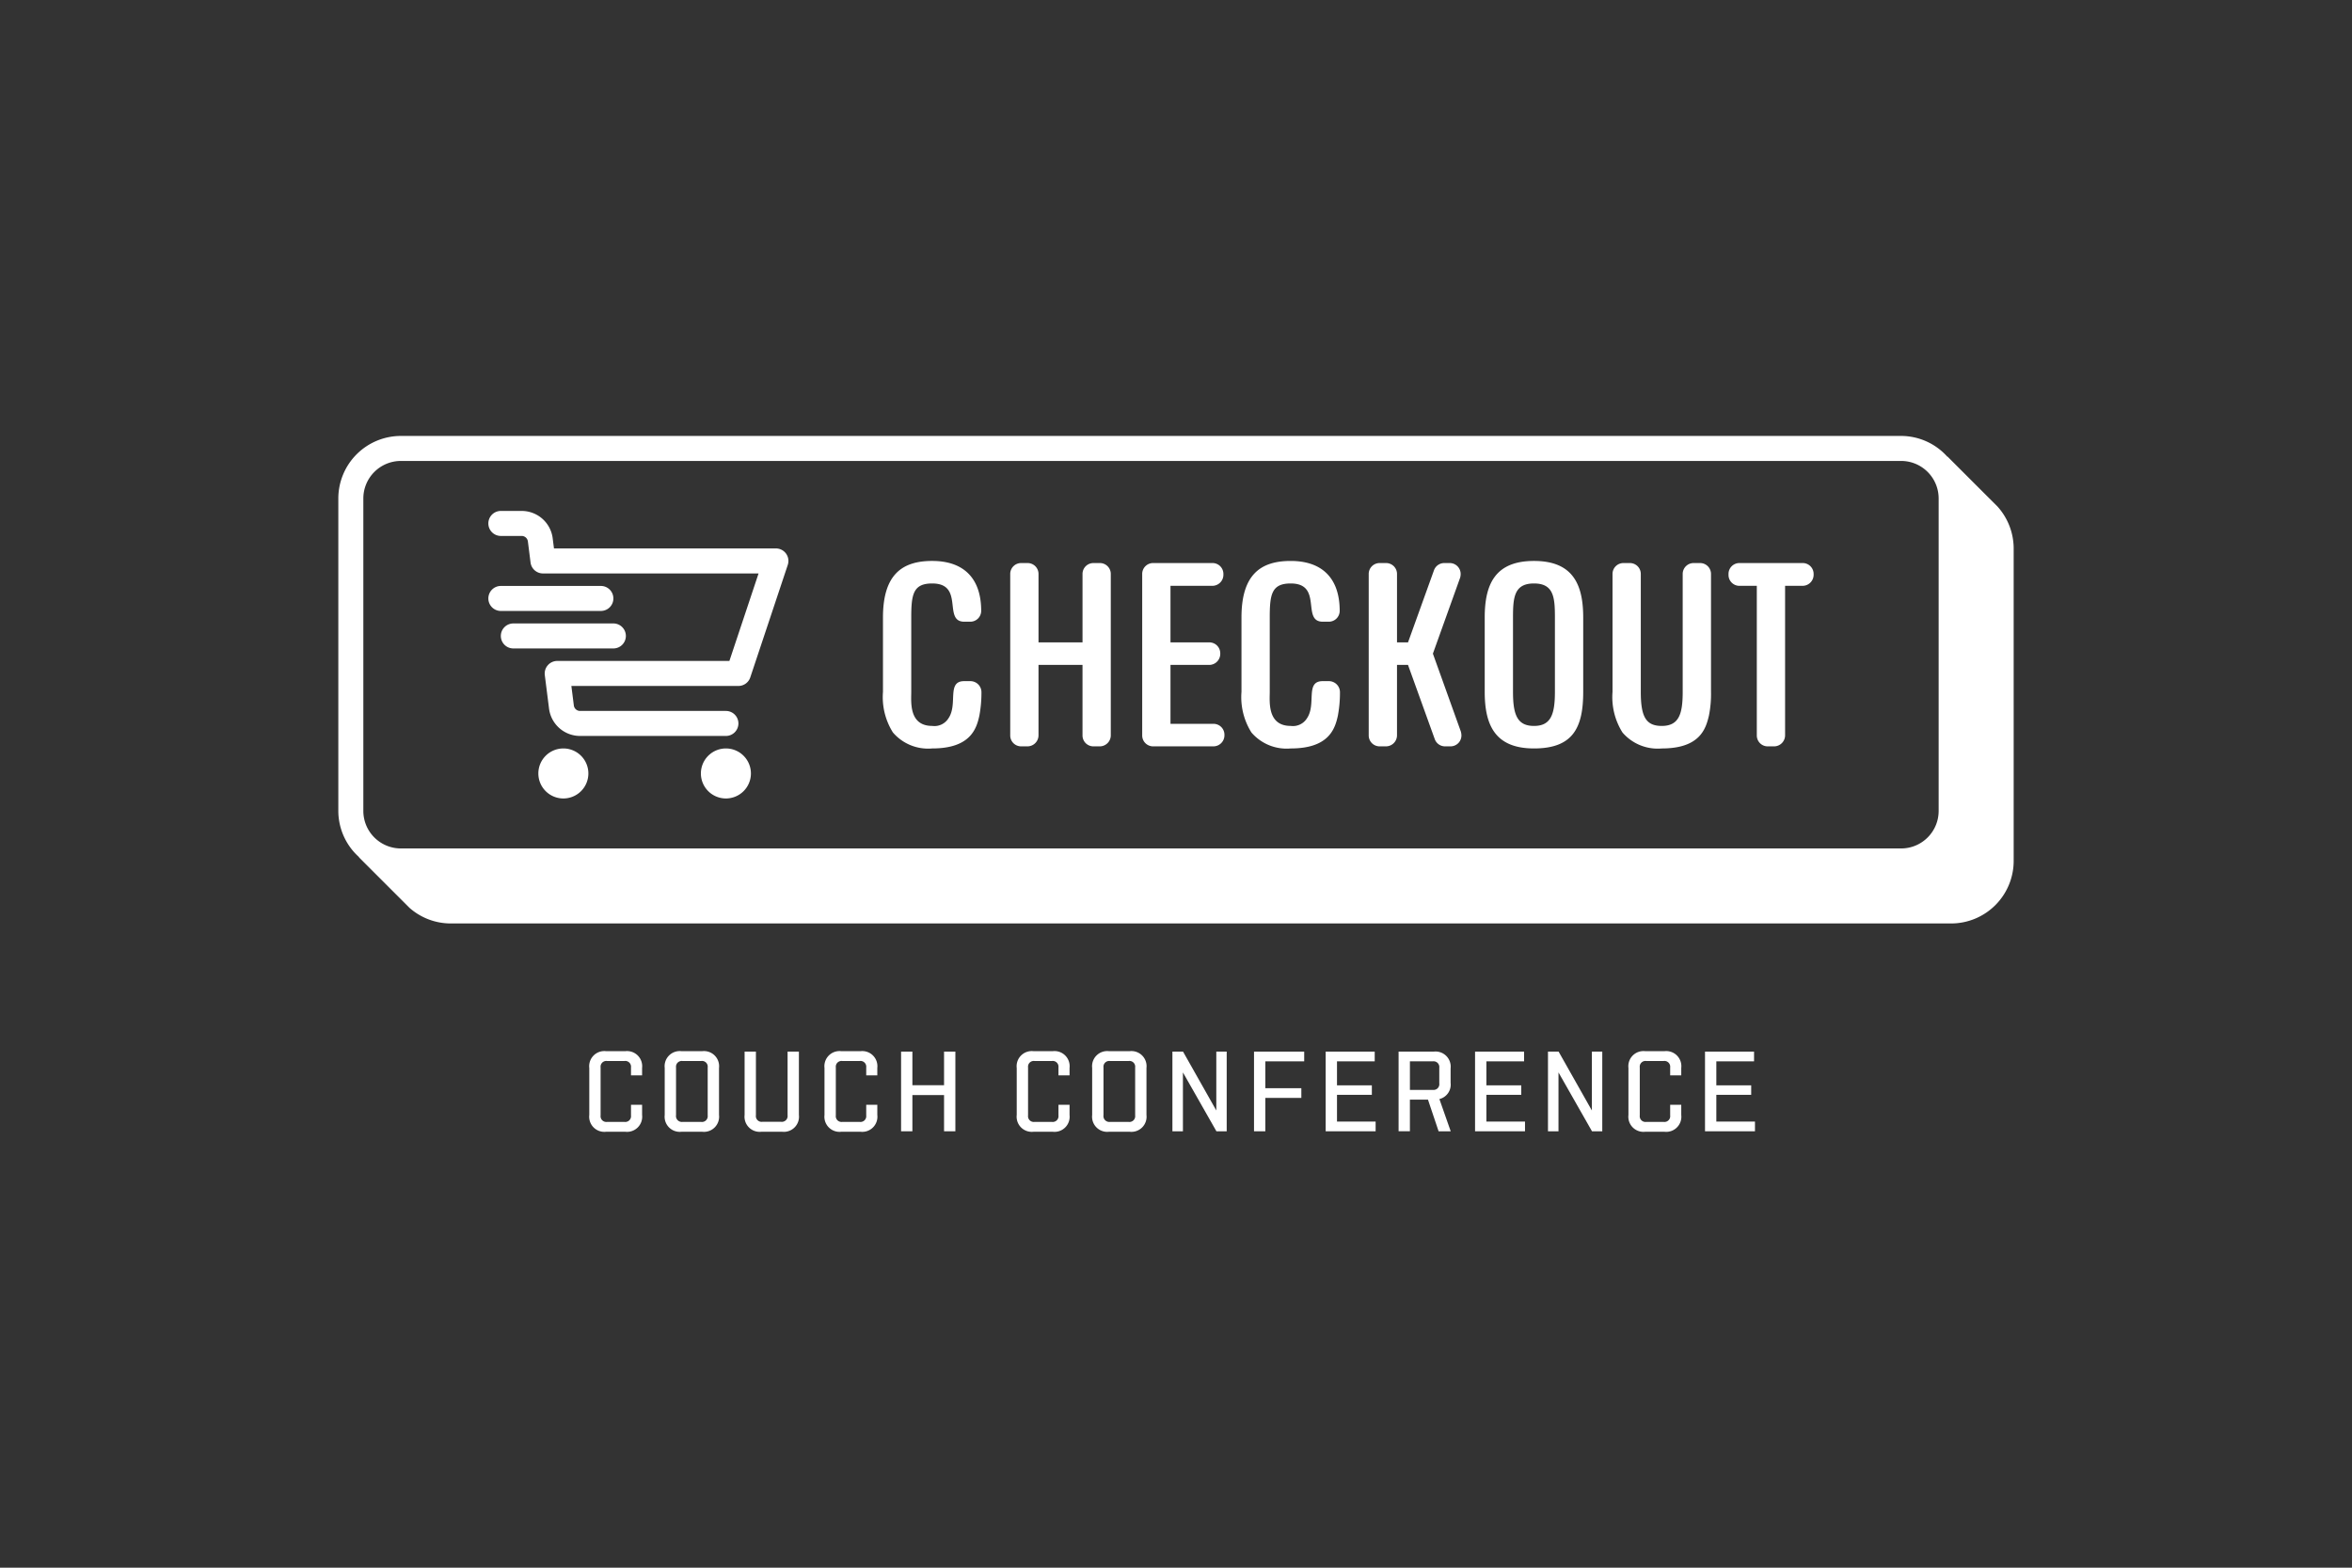 <?xml version="1.0" encoding="UTF-8"?>
<svg xmlns="http://www.w3.org/2000/svg" id="Layer_1" data-name="Layer 1" viewBox="0 0 240 160">
  <rect x="0" y="0" width="240" height="160" fill="#333333" stroke="none"/>
  <defs>
    <style>.cls-1{fill:#fff;}</style>
  </defs>
  <path class="cls-1" d="M80.385,57.655l-3.827,11.482a1.274,1.274,0,0,1-1.21.872H58.303l.25,1.977a.641.641,0,0,0,.635.574H74.072a1.276,1.276,0,0,1,0,2.552H59.189a3.191,3.191,0,0,1-3.168-2.817l-.43-3.401a1.284,1.284,0,0,1,1.271-1.437H74.428l2.976-8.93H55.404a1.276,1.276,0,0,1-1.266-1.115l-.27-2.137a.641.641,0,0,0-.634-.576H51.108a1.276,1.276,0,0,1,0-2.552h2.125a3.19,3.19,0,0,1,3.167,2.817l.128,1.01H79.175a1.275,1.275,0,0,1,1.21,1.679ZM99.025,69.518h-.641c-1.817,0-.615,2.352-1.604,3.795a1.688,1.688,0,0,1-1.657.775c-2.405,0-2.138-2.486-2.138-3.475V63.024c0-2.352.187-3.475,2.138-3.475,3.314,0,1.069,3.902,3.261,3.902h.615a1.107,1.107,0,0,0,1.123-1.092l0-.004c0-3.501-1.951-5.105-4.998-5.105-3.047,0-5.025,1.363-5.025,5.773v7.59a6.78,6.78,0,0,0,1.015,4.143,4.728,4.728,0,0,0,4.009,1.631c3.875,0,4.516-1.978,4.811-3.341a12.747,12.747,0,0,0,.214-2.405A1.13,1.13,0,0,0,99.025,69.518ZM74.072,76.388a2.552,2.552,0,1,0,2.552,2.552A2.552,2.552,0,0,0,74.072,76.388ZM61.314,62.354h.001A1.275,1.275,0,0,0,62.59,61.078V61.077a1.275,1.275,0,0,0-1.276-1.274H51.108a1.276,1.276,0,0,0,0,2.552Zm2.55,2.552A1.276,1.276,0,0,0,62.589,63.63H52.382a1.276,1.276,0,1,0,0,2.552H62.589A1.276,1.276,0,0,0,63.864,64.906Zm-6.378,11.482a2.552,2.552,0,1,0,2.552,2.552A2.552,2.552,0,0,0,57.487,76.388Zm54.76-18.923c-.007-0-.014-0-.021,0H111.584a1.112,1.112,0,0,0-1.123,1.101V65.563H105.971V58.588a1.112,1.112,0,0,0-1.101-1.123c-.007-0-.014-0-.022,0H104.207a1.112,1.112,0,0,0-1.123,1.102q-0.0.01,0,.021V75.052a1.112,1.112,0,0,0,1.102,1.122q.01,0,.02,0h.641a1.129,1.129,0,0,0,1.123-1.122V67.862h4.49v7.19a1.112,1.112,0,0,0,1.102,1.122c.007 0.0.014 0.0.021,0h.641a1.129,1.129,0,0,0,1.122-1.122V58.588A1.112,1.112,0,0,0,112.246,57.465Zm71.717,0c-.007-0-.014-0-.021,0h-6.441A1.112,1.112,0,0,0,176.379,58.566q-0.0.011,0,.022v.08a1.112,1.112,0,0,0,1.101,1.123q.011 0.0.021,0h1.765v15.262a1.111,1.111,0,0,0,1.1,1.122c.007 0.0.014 0.0.022,0h.642a1.129,1.129,0,0,0,1.122-1.122V59.79h1.79a1.129,1.129,0,0,0,1.122-1.123v-.08A1.112,1.112,0,0,0,183.964,57.465Zm-10.474,0c-.007-0-.014-0-.021,0h-.641a1.112,1.112,0,0,0-1.123,1.102q-0.0.01,0,.021V70.614c0,2.245-.374,3.475-2.138,3.475-1.63,0-2.138-.962-2.138-3.475V58.588a1.112,1.112,0,0,0-1.101-1.123q-.011-0-.021,0h-.641a1.112,1.112,0,0,0-1.122,1.102V70.614a6.78,6.78,0,0,0,1.015,4.143,4.728,4.728,0,0,0,4.009,1.631c3.875,0,4.49-1.978,4.811-3.341a11.125,11.125,0,0,0,.214-2.432V58.588A1.112,1.112,0,0,0,173.489,57.465Zm31.988-1.49V87.87a6.386,6.386,0,0,1-6.379,6.379H46.005a6.367,6.367,0,0,1-4.219-1.593l-5.16-5.159.016-.016a6.341,6.341,0,0,1-2.119-4.713V50.872a6.386,6.386,0,0,1,6.379-6.379H193.995a6.341,6.341,0,0,1,4.713,2.119l.016-.016,5.103,5.102A6.413,6.413,0,0,1,205.477,55.975Zm-7.655-5.103a3.831,3.831,0,0,0-3.827-3.827H40.902a3.832,3.832,0,0,0-3.827,3.827V82.767A3.832,3.832,0,0,0,40.902,86.594H193.995a3.831,3.831,0,0,0,3.827-3.827Zm-73.981,23.003c-.007-0-.013-0-.02,0h-4.383V67.862h3.955a1.129,1.129,0,0,0,1.123-1.123v-.054a1.112,1.112,0,0,0-1.102-1.123c-.007-0-.014-0-.021,0h-3.955V59.79h4.276a1.129,1.129,0,0,0,1.123-1.123v-.08a1.112,1.112,0,0,0-1.102-1.123c-.007-0-.014-0-.021,0h-6.04a1.112,1.112,0,0,0-1.123,1.102V75.052a1.112,1.112,0,0,0,1.102,1.122c.007 0.0.014 0.0.02,0h6.147a1.129,1.129,0,0,0,1.123-1.122v-.053A1.113,1.113,0,0,0,123.841,73.875ZM161.552,63.024v7.59c0,3.662-1.042,5.773-5.025,5.773-3.983,0-5.025-2.406-5.025-5.773V63.024c0-3.368,1.042-5.773,5.025-5.773C160.509,57.251,161.552,59.656,161.552,63.024Zm-2.887,0c0-2.031-.107-3.475-2.138-3.475-2.032,0-2.139,1.444-2.139,3.475v7.59c0,2.325.428,3.475,2.139,3.475s2.138-1.149,2.138-3.475Zm-23.059,6.494h-.641c-1.817,0-.615,2.352-1.603,3.795a1.688,1.688,0,0,1-1.657.775c-2.405,0-2.139-2.486-2.139-3.475V63.024c0-2.352.187-3.475,2.139-3.475,3.314,0,1.069,3.902,3.261,3.902h.615a1.107,1.107,0,0,0,1.123-1.092V62.356c0-3.501-1.951-5.105-4.998-5.105-3.047,0-5.025,1.363-5.025,5.773v7.59a6.78,6.78,0,0,0,1.015,4.143,4.728,4.728,0,0,0,4.01,1.631c3.875,0,4.516-1.978,4.811-3.341a12.751,12.751,0,0,0,.214-2.405A1.131,1.131,0,0,0,135.606,69.518Zm10.608-2.806,2.78-7.751a1.594,1.594,0,0,0,.053-.347,1.118,1.118,0,0,0-1.086-1.149q-.018-.001-.036-0h-.562a1.116,1.116,0,0,0-1.042.748L143.675,65.563h-1.123V58.588a1.112,1.112,0,0,0-1.101-1.123c-.007-0-.014-0-.022,0h-.641a1.112,1.112,0,0,0-1.123,1.102q-0.0.01,0,.021V75.052a1.112,1.112,0,0,0,1.102,1.122q.01,0,.02,0h.641a1.129,1.129,0,0,0,1.123-1.122V67.862h1.123l2.726,7.563a1.115,1.115,0,0,0,1.042.749h.562a1.112,1.112,0,0,0,1.122-1.102v-.02a1.795,1.795,0,0,0-.054-.374Z"></path>
  <path class="cls-1" d="M87.807,107.284H85.847a1.544,1.544,0,0,0-1.715,1.715v4.794a1.544,1.544,0,0,0,1.715,1.715H87.807a1.544,1.544,0,0,0,1.715-1.715V112.754H88.39v1.096a.589.589,0,0,1-.665.653H85.941a.585.585,0,0,1-.653-.653v-4.911a.585.585,0,0,1,.653-.653H87.725a.589.589,0,0,1,.665.653v.817h1.131v-.758A1.544,1.544,0,0,0,87.807,107.284Z"></path>
  <path class="cls-1" d="M107.423,107.284h-1.96a1.544,1.544,0,0,0-1.715,1.715v4.794a1.544,1.544,0,0,0,1.715,1.715h1.96a1.544,1.544,0,0,0,1.715-1.715V112.754h-1.131v1.096a.589.589,0,0,1-.665.653h-1.785a.585.585,0,0,1-.653-.653v-4.911a.585.585,0,0,1,.653-.653h1.785a.589.589,0,0,1,.665.653v.817h1.131v-.758A1.544,1.544,0,0,0,107.423,107.284Z"></path>
  <path class="cls-1" d="M80.366,113.827a.592.592,0,0,1-.665.665h-1.913a.584.584,0,0,1-.653-.665v-6.497H75.98v6.462a1.545,1.545,0,0,0,1.715,1.715h2.111A1.545,1.545,0,0,0,81.521,113.792v-6.462h-1.155Z"></path>
  <polygon class="cls-1" points="96.332 110.759 93.101 110.759 93.101 107.33 91.947 107.33 91.947 115.46 93.101 115.46 93.101 111.763 96.332 111.763 96.332 115.46 97.487 115.46 97.487 107.33 96.332 107.33 96.332 110.759"></polygon>
  <path class="cls-1" d="M71.654,107.284H69.543a1.544,1.544,0,0,0-1.715,1.715v4.794a1.545,1.545,0,0,0,1.715,1.715h2.111a1.545,1.545,0,0,0,1.715-1.715v-4.794A1.544,1.544,0,0,0,71.654,107.284Zm.56,6.567a.589.589,0,0,1-.665.653H69.636a.601.601,0,0,1-.653-.688v-4.876a.585.585,0,0,1,.653-.653H71.549a.584.584,0,0,1,.665.653Z"></path>
  <path class="cls-1" d="M63.805,107.284H61.846a1.544,1.544,0,0,0-1.715,1.715v4.794a1.544,1.544,0,0,0,1.715,1.715H63.805a1.545,1.545,0,0,0,1.715-1.715V112.754H64.388v1.096a.589.589,0,0,1-.665.653H61.939a.585.585,0,0,1-.653-.653v-4.911a.585.585,0,0,1,.653-.653h1.784a.589.589,0,0,1,.665.653v.817h1.131v-.758A1.544,1.544,0,0,0,63.805,107.284Z"></path>
  <polygon class="cls-1" points="175.136 114.469 175.136 111.739 178.694 111.739 178.694 110.771 175.136 110.771 175.136 108.322 178.985 108.322 178.985 107.33 173.981 107.33 173.981 115.46 179.079 115.46 179.079 114.469 175.136 114.469"></polygon>
  <polygon class="cls-1" points="127.961 115.46 129.115 115.46 129.115 112.054 132.79 112.054 132.79 111.063 129.115 111.063 129.115 108.322 133.081 108.322 133.081 107.33 127.961 107.33 127.961 115.46"></polygon>
  <polygon class="cls-1" points="162.436 113.337 159.042 107.33 157.957 107.33 157.957 115.46 159.03 115.46 159.03 109.453 162.448 115.46 163.497 115.46 163.497 107.33 162.436 107.33 162.436 113.337"></polygon>
  <polygon class="cls-1" points="136.428 111.739 139.985 111.739 139.985 110.771 136.428 110.771 136.428 108.322 140.277 108.322 140.277 107.33 135.273 107.33 135.273 115.46 140.37 115.46 140.37 114.469 136.428 114.469 136.428 111.739"></polygon>
  <path class="cls-1" d="M148.021,110.514v-1.47a1.544,1.544,0,0,0-1.715-1.715h-3.593v8.13h1.155V112.229h1.843l1.085,3.231h1.236l-1.155-3.289A1.513,1.513,0,0,0,148.021,110.514Zm-1.155.058a.589.589,0,0,1-.653.665h-2.344v-2.916h2.344a.585.585,0,0,1,.653.653Z"></path>
  <path class="cls-1" d="M115.272,107.284h-2.111a1.544,1.544,0,0,0-1.715,1.715v4.794a1.544,1.544,0,0,0,1.715,1.715h2.111a1.545,1.545,0,0,0,1.715-1.715v-4.794A1.544,1.544,0,0,0,115.272,107.284Zm.56,6.567a.589.589,0,0,1-.665.653h-1.913a.601.601,0,0,1-.653-.688v-4.876a.585.585,0,0,1,.653-.653h1.913a.584.584,0,0,1,.665.653Z"></path>
  <path class="cls-1" d="M169.842,107.284H167.882a1.544,1.544,0,0,0-1.715,1.715v4.794a1.544,1.544,0,0,0,1.715,1.715h1.96a1.544,1.544,0,0,0,1.715-1.715V112.754h-1.131v1.096a.589.589,0,0,1-.665.653h-1.785a.585.585,0,0,1-.653-.653v-4.911a.585.585,0,0,1,.653-.653h1.785a.589.589,0,0,1,.665.653v.817h1.131v-.758A1.544,1.544,0,0,0,169.842,107.284Z"></path>
  <polygon class="cls-1" points="151.671 111.739 155.229 111.739 155.229 110.771 151.671 110.771 151.671 108.322 155.52 108.322 155.52 107.33 150.516 107.33 150.516 115.46 155.613 115.46 155.613 114.469 151.671 114.469 151.671 111.739"></polygon>
  <polygon class="cls-1" points="124.113 113.337 120.718 107.33 119.634 107.33 119.634 115.46 120.707 115.46 120.707 109.453 124.124 115.46 125.174 115.46 125.174 107.33 124.113 107.33 124.113 113.337"></polygon>
</svg>
